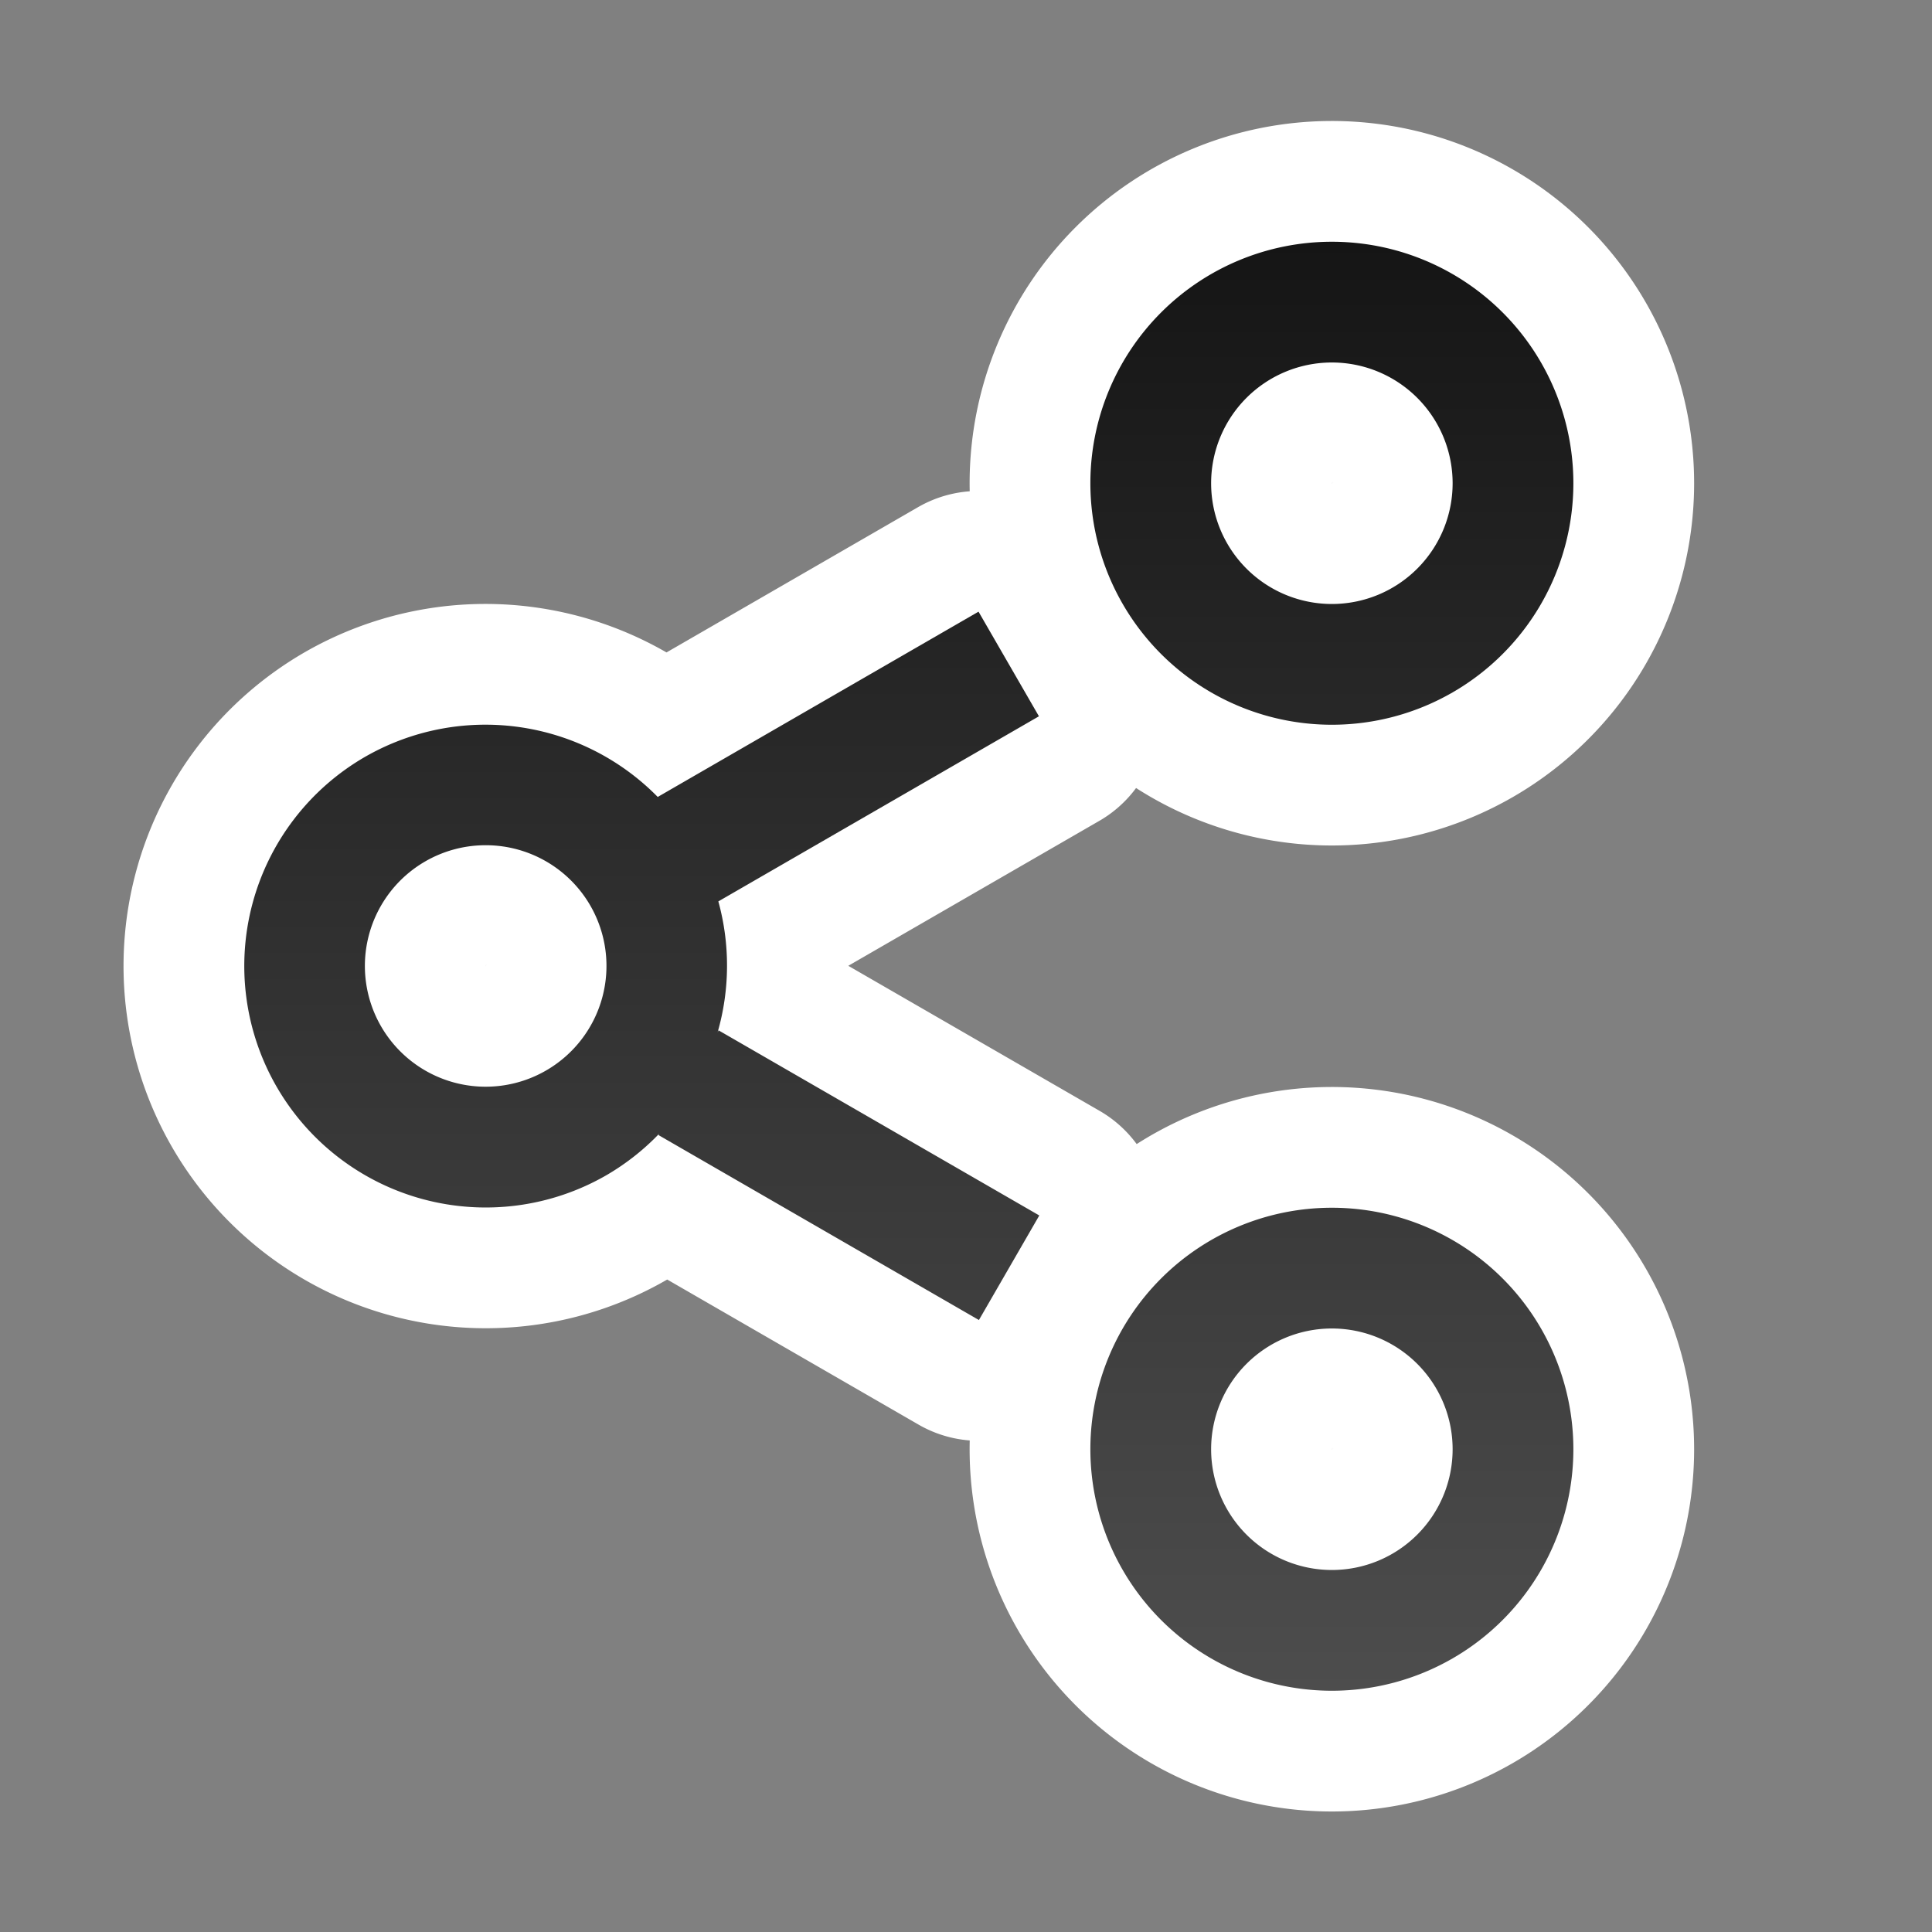 <svg xmlns="http://www.w3.org/2000/svg" xmlns:xlink="http://www.w3.org/1999/xlink" viewBox="0 0 16 16"><rect x="0" y="0" width="16" height="16" fill="#808080" stroke="none"/><defs><linearGradient id="a"><stop offset="0" stop-color="#151515"/><stop offset="1" stop-color="#4d4d4d"/></linearGradient><linearGradient xlink:href="#a" id="b" x1="7" y1="2" x2="7" y2="14" gradientUnits="userSpaceOnUse"/></defs><path d="M11.03 2.002a2 2 0 00-2 2 2 2 0 002 2 2 2 0 002-2 2 2 0 00-2-2zm0 1a1 1 0 011 1 1 1 0 01-1 1 1 1 0 01-1-1 1 1 0 011-1zM8.103 5.066L5.447 6.6a2 2 0 00-2.424-.332A2 2 0 002.291 9a2 2 0 002.732.732 2 2 0 00.436-.343l-.006.011 2.654 1.532.5-.866-2.656-1.533-.008.016a2 2 0 00.006-1.084l2.655-1.533zM4 7a1 1 0 01.889.5 1 1 0 01-.366 1.365A1 1 0 013.156 8.5a1 1 0 01.367-1.367A1 1 0 014 7zm7.03 3.002a2 2 0 00-2 2 2 2 0 002 2 2 2 0 002-2 2 2 0 00-2-2zm0 1a1 1 0 011 1 1 1 0 01-1 1 1 1 0 01-1-1 1 1 0 011-1z" fill-rule="evenodd" stroke="#fff" stroke-width="2" stroke-linejoin="round"/><path d="M11.03 2.002a2 2 0 00-2 2 2 2 0 002 2 2 2 0 002-2 2 2 0 00-2-2zm0 1a1 1 0 011 1 1 1 0 01-1 1 1 1 0 01-1-1 1 1 0 011-1zM8.103 5.066L5.447 6.6a2 2 0 00-2.424-.332A2 2 0 002.291 9a2 2 0 002.732.732 2 2 0 00.436-.343l-.006.011 2.654 1.532.5-.866-2.656-1.533-.008.016a2 2 0 00.006-1.084l2.655-1.533-.5-.866zM4 7a1 1 0 01.889.5 1 1 0 01-.366 1.365A1 1 0 013.156 8.5a1 1 0 01.367-1.367A1 1 0 014 7zm7.03 3.002a2 2 0 00-2 2 2 2 0 002 2 2 2 0 002-2 2 2 0 00-2-2zm0 1a1 1 0 011 1 1 1 0 01-1 1 1 1 0 01-1-1 1 1 0 011-1z" fill="url(#b)" fill-rule="evenodd"/></svg>